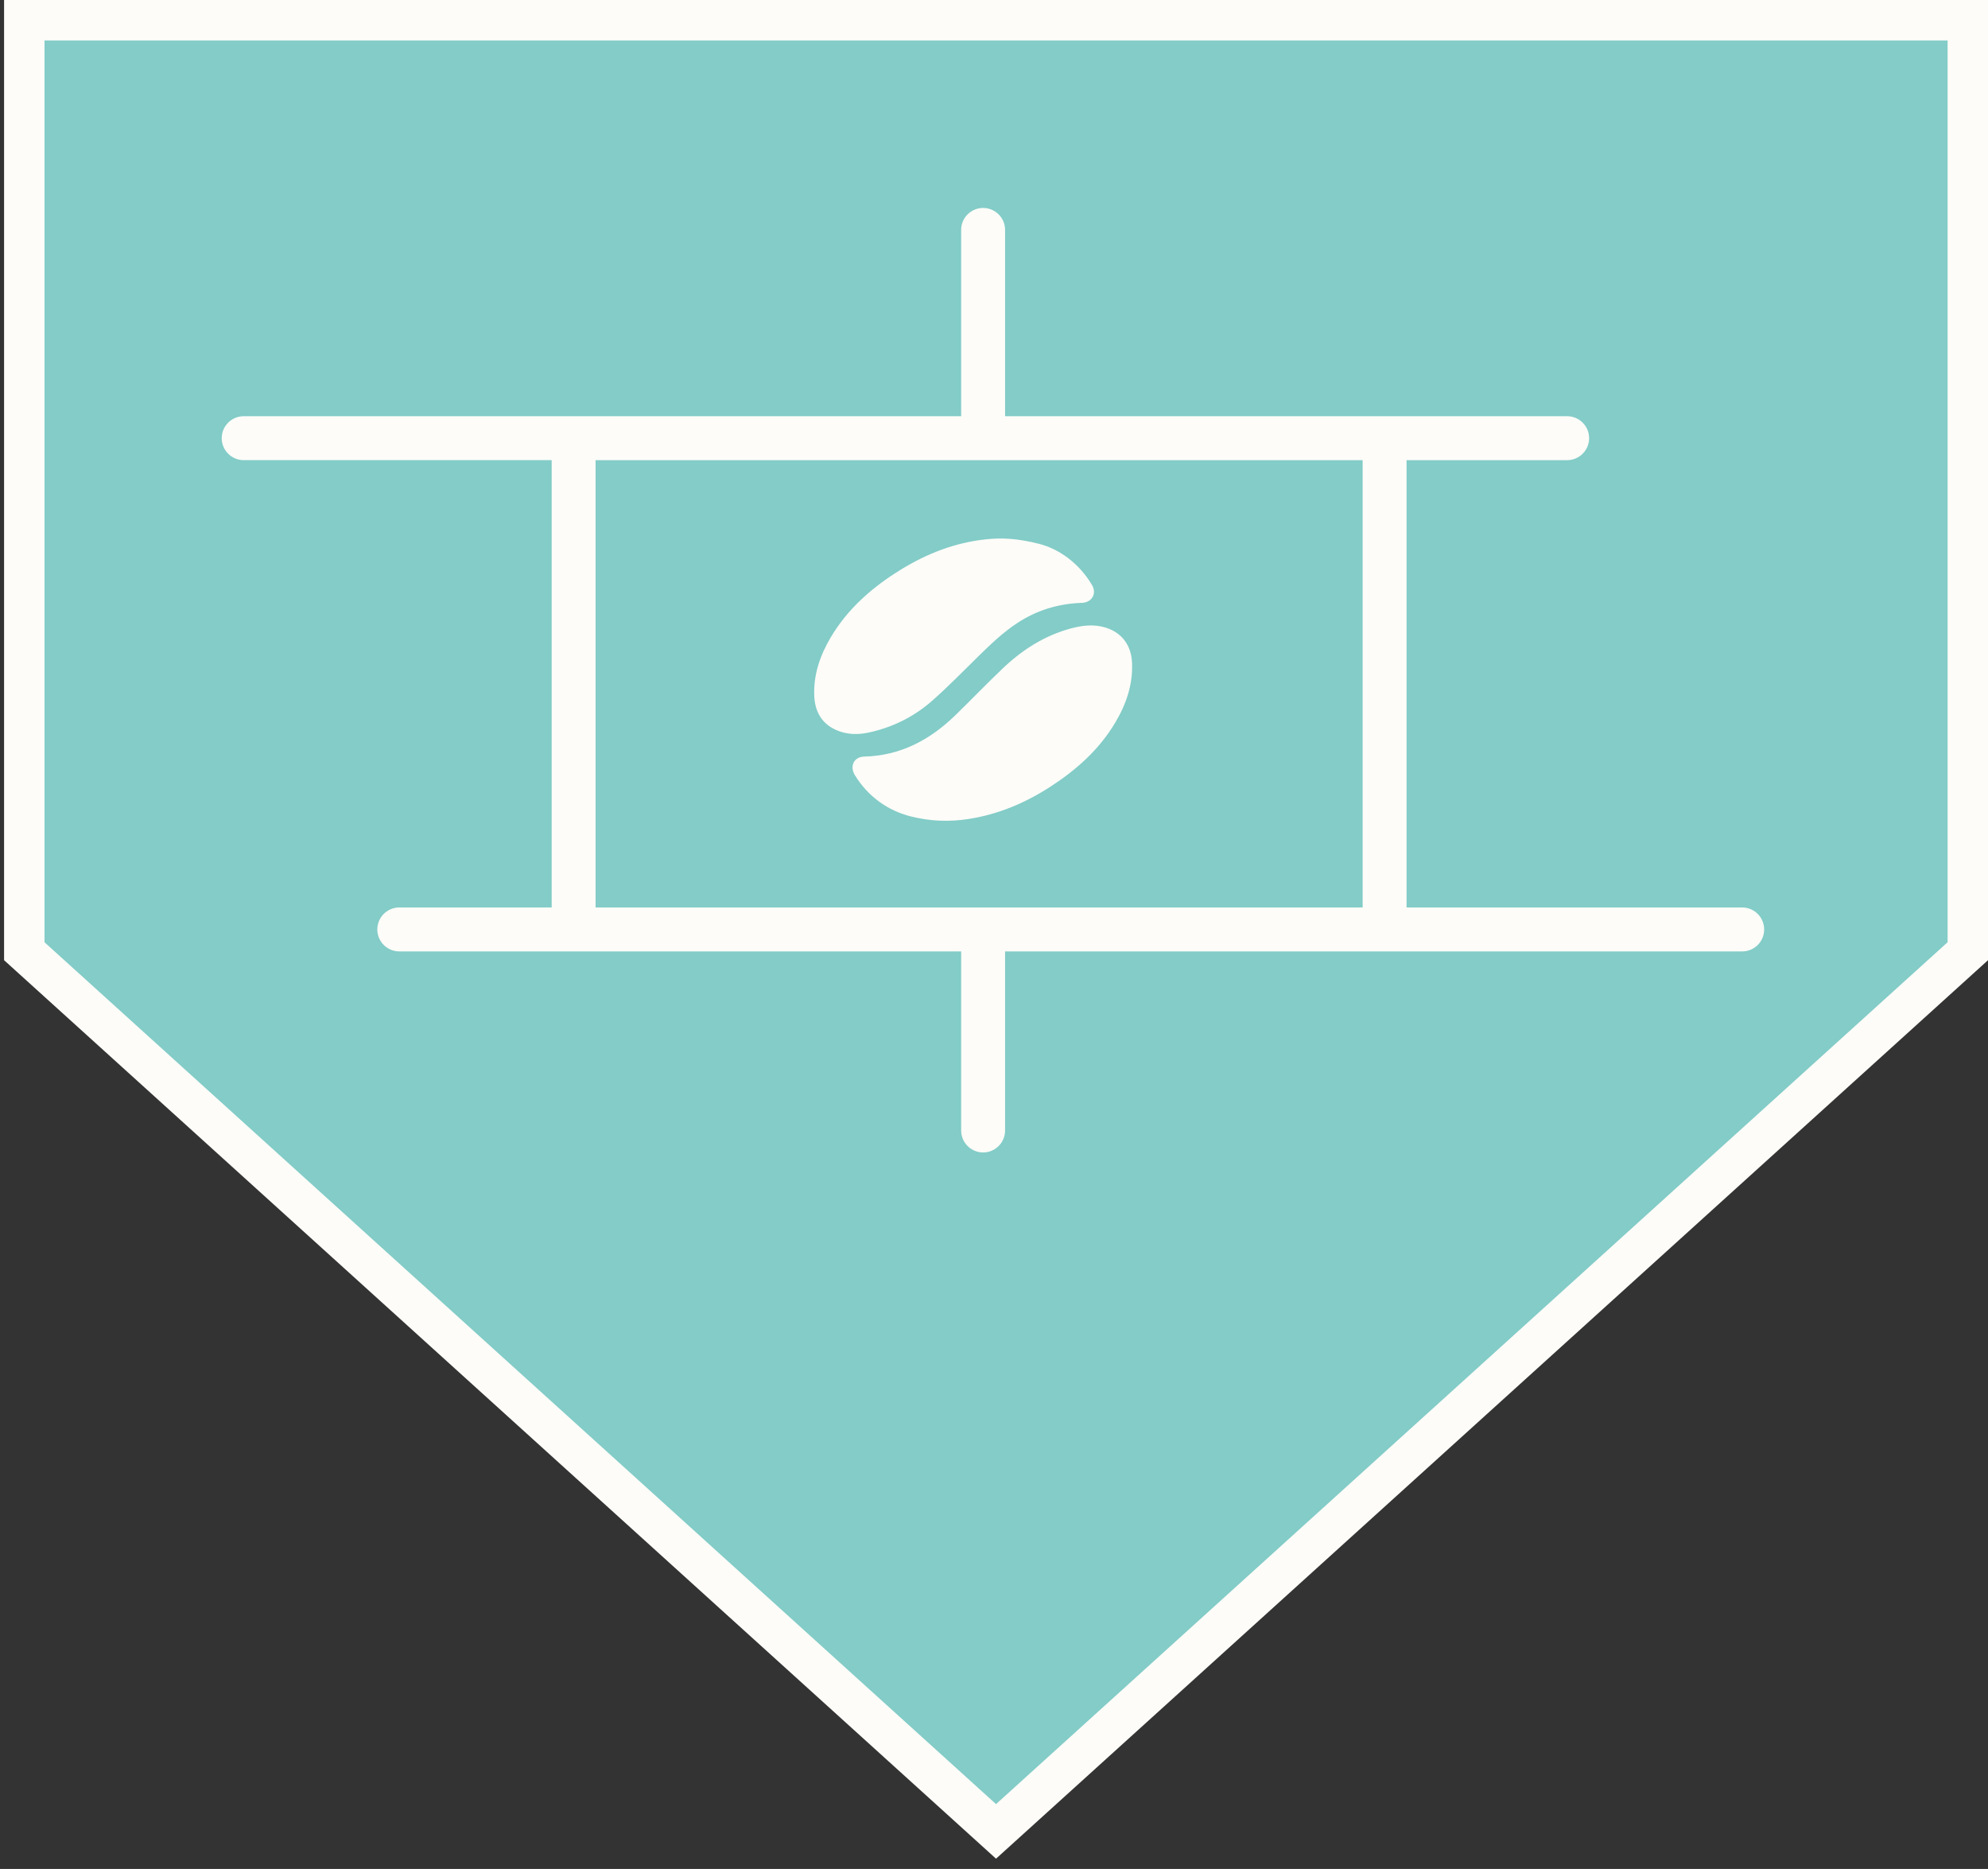<?xml version="1.0" encoding="utf-8"?>
<!-- Generator: Adobe Illustrator 16.0.0, SVG Export Plug-In . SVG Version: 6.00 Build 0)  -->
<!DOCTYPE svg PUBLIC "-//W3C//DTD SVG 1.1//EN" "http://www.w3.org/Graphics/SVG/1.1/DTD/svg11.dtd">
<svg version="1.1" id="Layer_1" xmlns:sketch="http://www.bohemiancoding.com/sketch/ns"
	 xmlns="http://www.w3.org/2000/svg" xmlns:xlink="http://www.w3.org/1999/xlink" x="0px" y="0px" width="113.167px"
	 height="106.375px" viewBox="0 0 113.167 106.375" enable-background="new 0 0 113.167 106.375" xml:space="preserve">
<rect x="0" y="0" width="113.167" height="106.375" fill="#333333" stroke="none"/>
<title>grandstand</title>
<desc>Created with Sketch.</desc>
<path id="Path_7_" sketch:type="MSShapeGroup" fill="#83CCC8" d="M1.203,0.787v53.667l55.496,50.217l55.496-50.217V0.787H1.203
	L1.203,0.787z"/>
<path fill="#FEFCF8" d="M59.182,30.962c1.067,0.28,2.214,1.047,2.979,2.332c0.279,0.469,0.025,0.957-0.516,1.015
	c-0.043,0.006-0.086,0.004-0.127,0.006c-1.309,0.055-2.514,0.425-3.609,1.145c-0.807,0.531-1.5,1.193-2.187,1.867
	c-0.882,0.864-1.743,1.75-2.669,2.565c-1.039,0.914-2.261,1.516-3.623,1.806c-0.621,0.131-1.234,0.112-1.818-0.142
	c-0.847-0.368-1.226-1.069-1.261-1.959c-0.048-1.203,0.334-2.299,0.938-3.319c0.972-1.642,2.367-2.853,3.97-3.844
	c1.493-0.922,3.095-1.548,4.852-1.736C57.023,30.599,57.928,30.64,59.182,30.962z M55.112,46.617
	c1.692-0.258,3.23-0.905,4.659-1.827c1.485-0.958,2.787-2.11,3.705-3.647c0.629-1.051,1.02-2.175,0.965-3.415
	c-0.043-1.033-0.61-1.755-1.564-2.025c-0.637-0.182-1.27-0.107-1.901,0.062c-1.517,0.404-2.79,1.226-3.909,2.292
	c-0.914,0.869-1.785,1.78-2.689,2.658c-1.445,1.402-3.124,2.297-5.19,2.348c-0.581,0.013-0.833,0.551-0.526,1.053
	c0.772,1.256,1.902,2.015,3.143,2.341C53.012,46.761,54.06,46.775,55.112,46.617z"/>
<path fill="#FEFCF8" d="M99.174,51.65H80.068V26.19h9.143c0.689,0,1.25-0.56,1.25-1.25s-0.561-1.25-1.25-1.25H57.214V13.086
	c0-0.69-0.56-1.25-1.25-1.25s-1.25,0.56-1.25,1.25V23.69H13.872c-0.69,0-1.25,0.56-1.25,1.25s0.56,1.25,1.25,1.25h17.532v25.46
	h-8.675c-0.69,0-1.25,0.562-1.25,1.252c0,0.688,0.56,1.249,1.25,1.249h31.985v10.193c0,0.689,0.56,1.25,1.25,1.25
	s1.25-0.561,1.25-1.25V54.152h41.961c0.69,0,1.25-0.562,1.25-1.249C100.424,52.211,99.865,51.65,99.174,51.65z M33.903,26.19h43.665
	v25.46H33.903V26.19z"/>
<path fill="#FEFCF8" d="M0.232,0v54.651l56.467,51.139l56.468-51.139V0H0.232z M110.867,53.629l-54.168,49.055L2.534,53.631V2.303
	h108.333V53.629z"/>
</svg>
